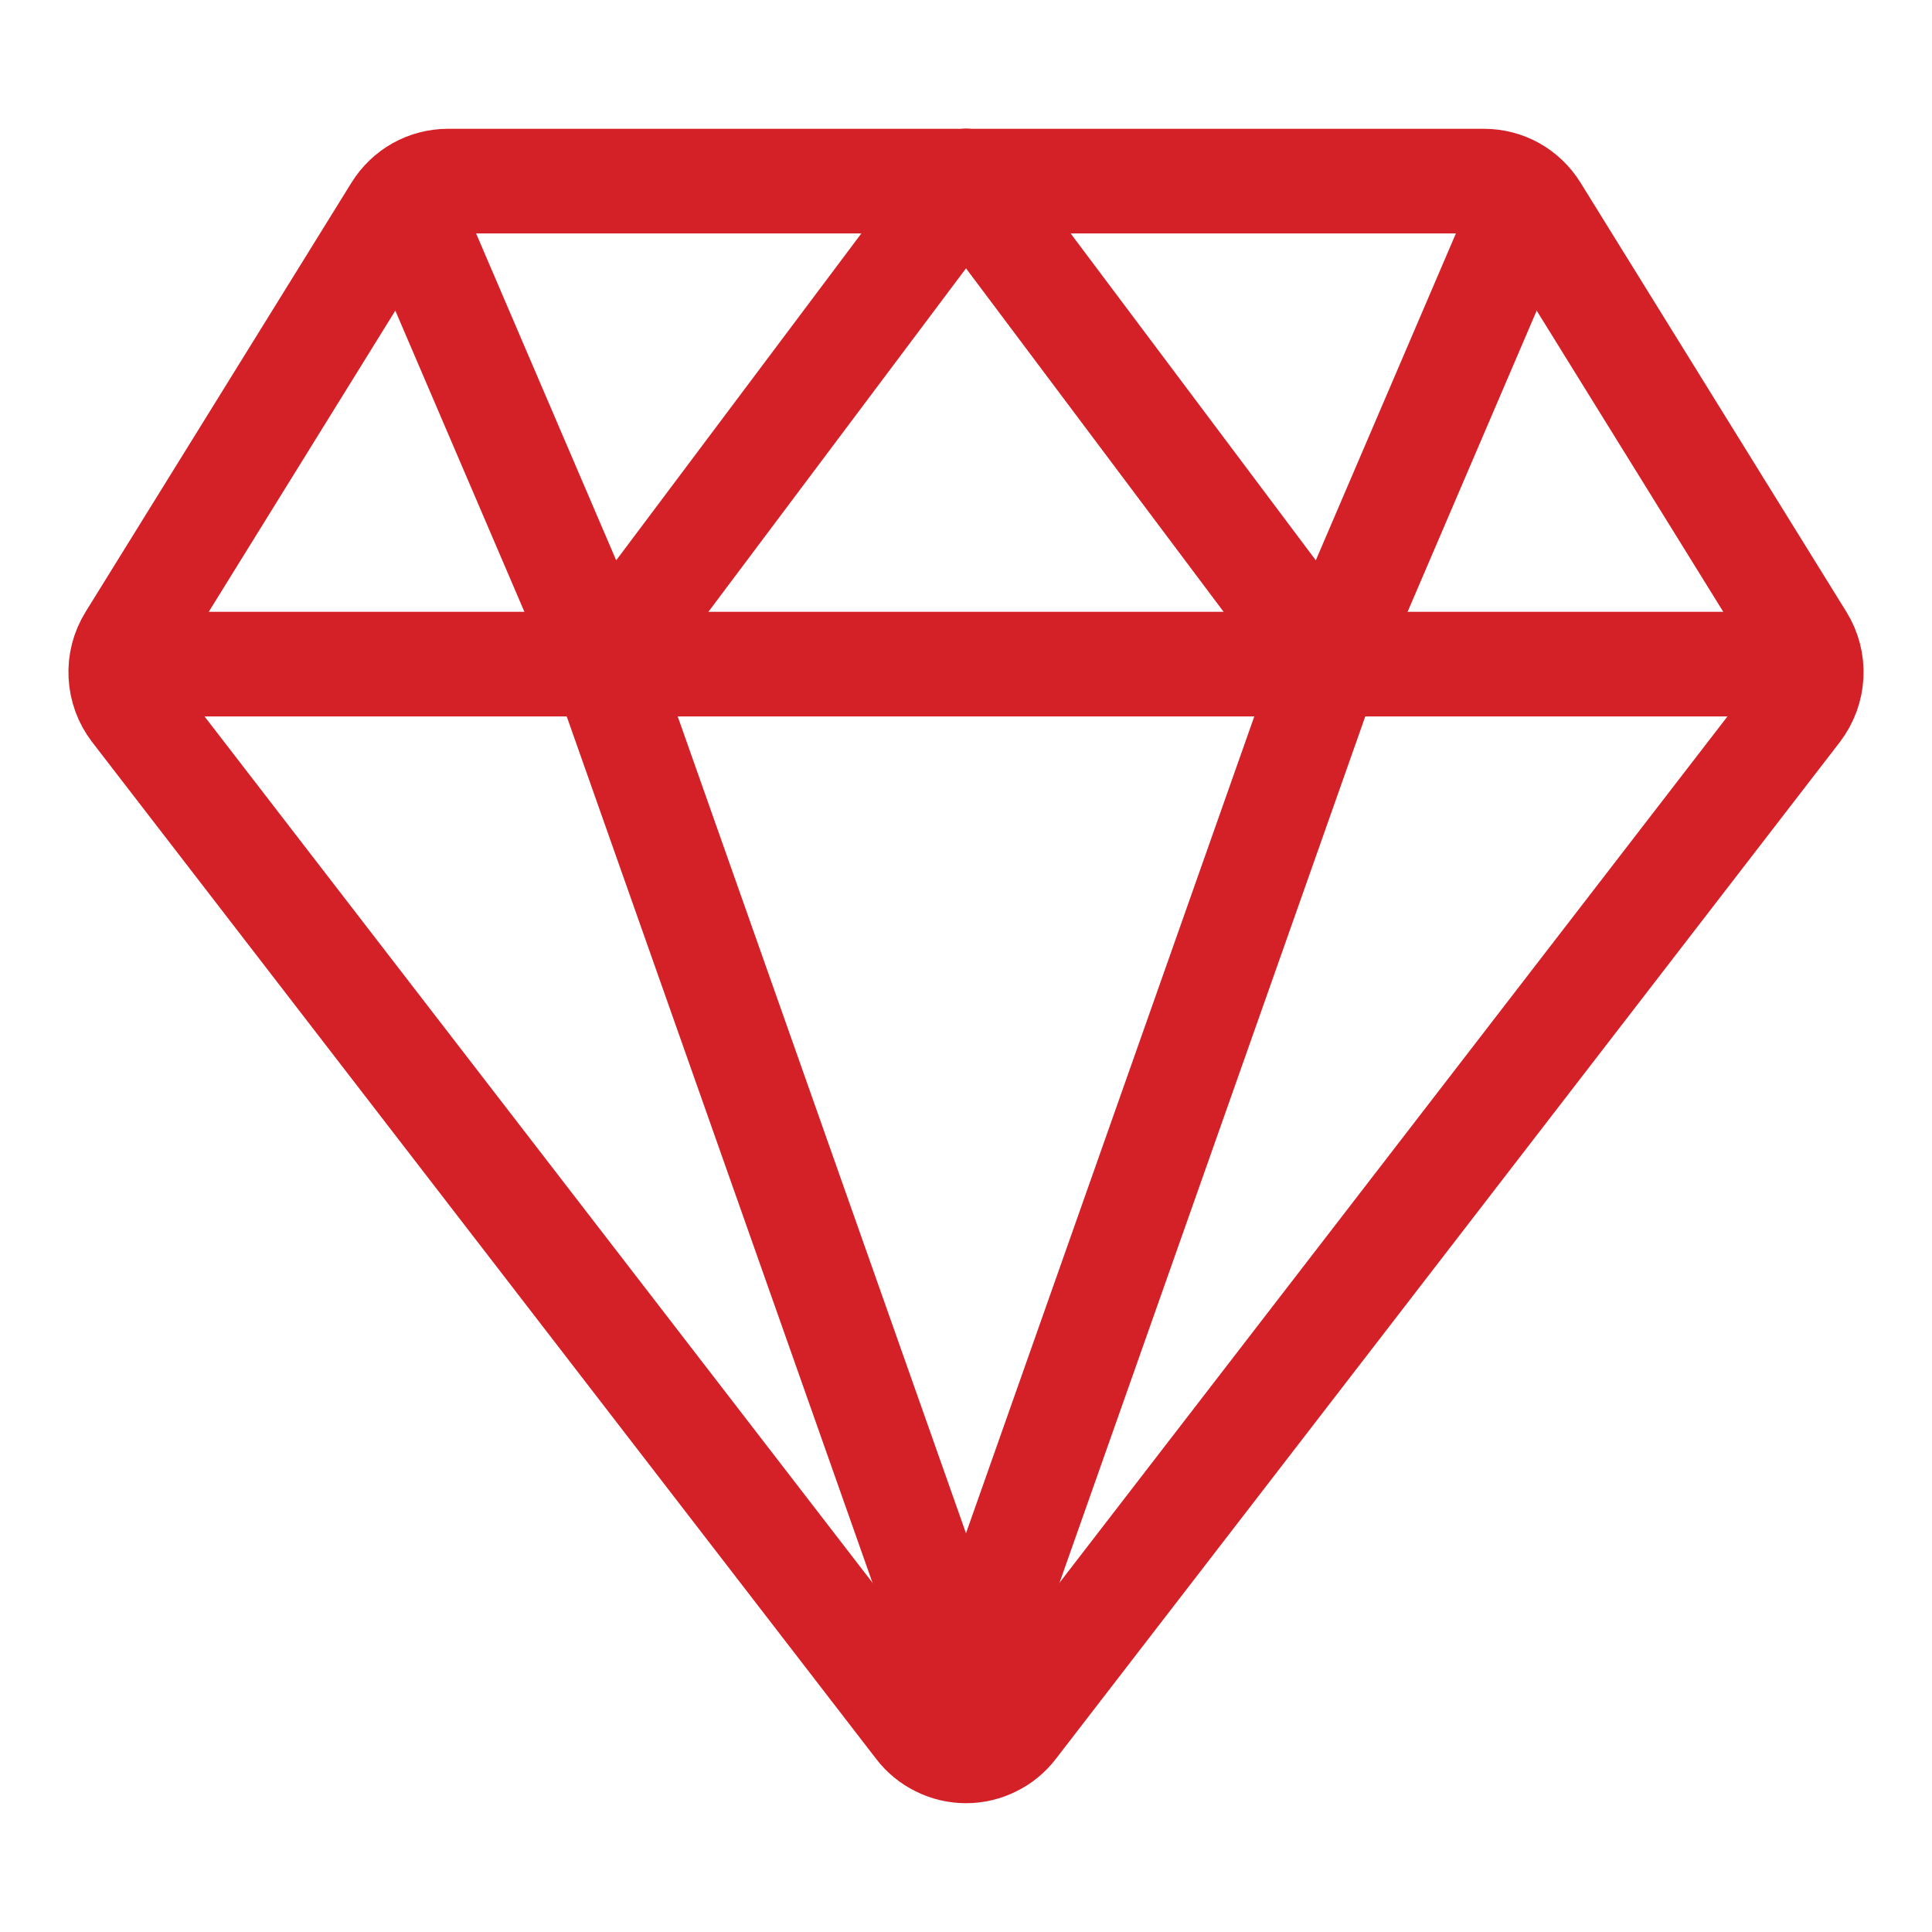 <svg xmlns:xlink="http://www.w3.org/1999/xlink" width="24" height="24" viewBox="0 0 24 24" fill="none" xmlns="http://www.w3.org/2000/svg">
											<path d="M1.66 8.822L11.399 21.453C11.469 21.545 11.56 21.62 11.665 21.671C11.769 21.723 11.884 21.75 12 21.75C12.116 21.75 12.231 21.723 12.335 21.671C12.44 21.62 12.531 21.545 12.601 21.453L22.34 8.822C22.435 8.697 22.491 8.546 22.499 8.389C22.507 8.232 22.467 8.077 22.384 7.943L19.081 2.611C19.013 2.501 18.918 2.41 18.805 2.346C18.692 2.283 18.564 2.25 18.434 2.25H5.565C5.436 2.25 5.308 2.283 5.195 2.346C5.082 2.41 4.987 2.501 4.919 2.611L1.616 7.943C1.533 8.077 1.493 8.232 1.501 8.389C1.509 8.546 1.564 8.697 1.66 8.822V8.822Z" stroke="#D42027" stroke-width="1.3px" stroke-linecap="round" stroke-linejoin="round" fill="none"></path>
											<path d="M2.25 8.25H21.75" stroke="#D42027" stroke-width="1.3px" stroke-linecap="round" stroke-linejoin="round" fill="none"></path>
											<path d="M18.75 3L16.5 8.25L12 2.25" stroke="#D42027" stroke-width="1.3px" stroke-linecap="round" stroke-linejoin="round" fill="none"></path>
											<path d="M5.25 3L7.5 8.25L12 2.25" stroke="#D42027" stroke-width="1.3px" stroke-linecap="round" stroke-linejoin="round" fill="none"></path>
											<path d="M12 21L7.5 8.25" stroke="#D42027" stroke-width="1.3px" stroke-linecap="round" stroke-linejoin="round" fill="none"></path>
											<path d="M12 21L16.5 8.25" stroke="#D42027" stroke-width="1.3px" stroke-linecap="round" stroke-linejoin="round" fill="none"></path>
											</svg>